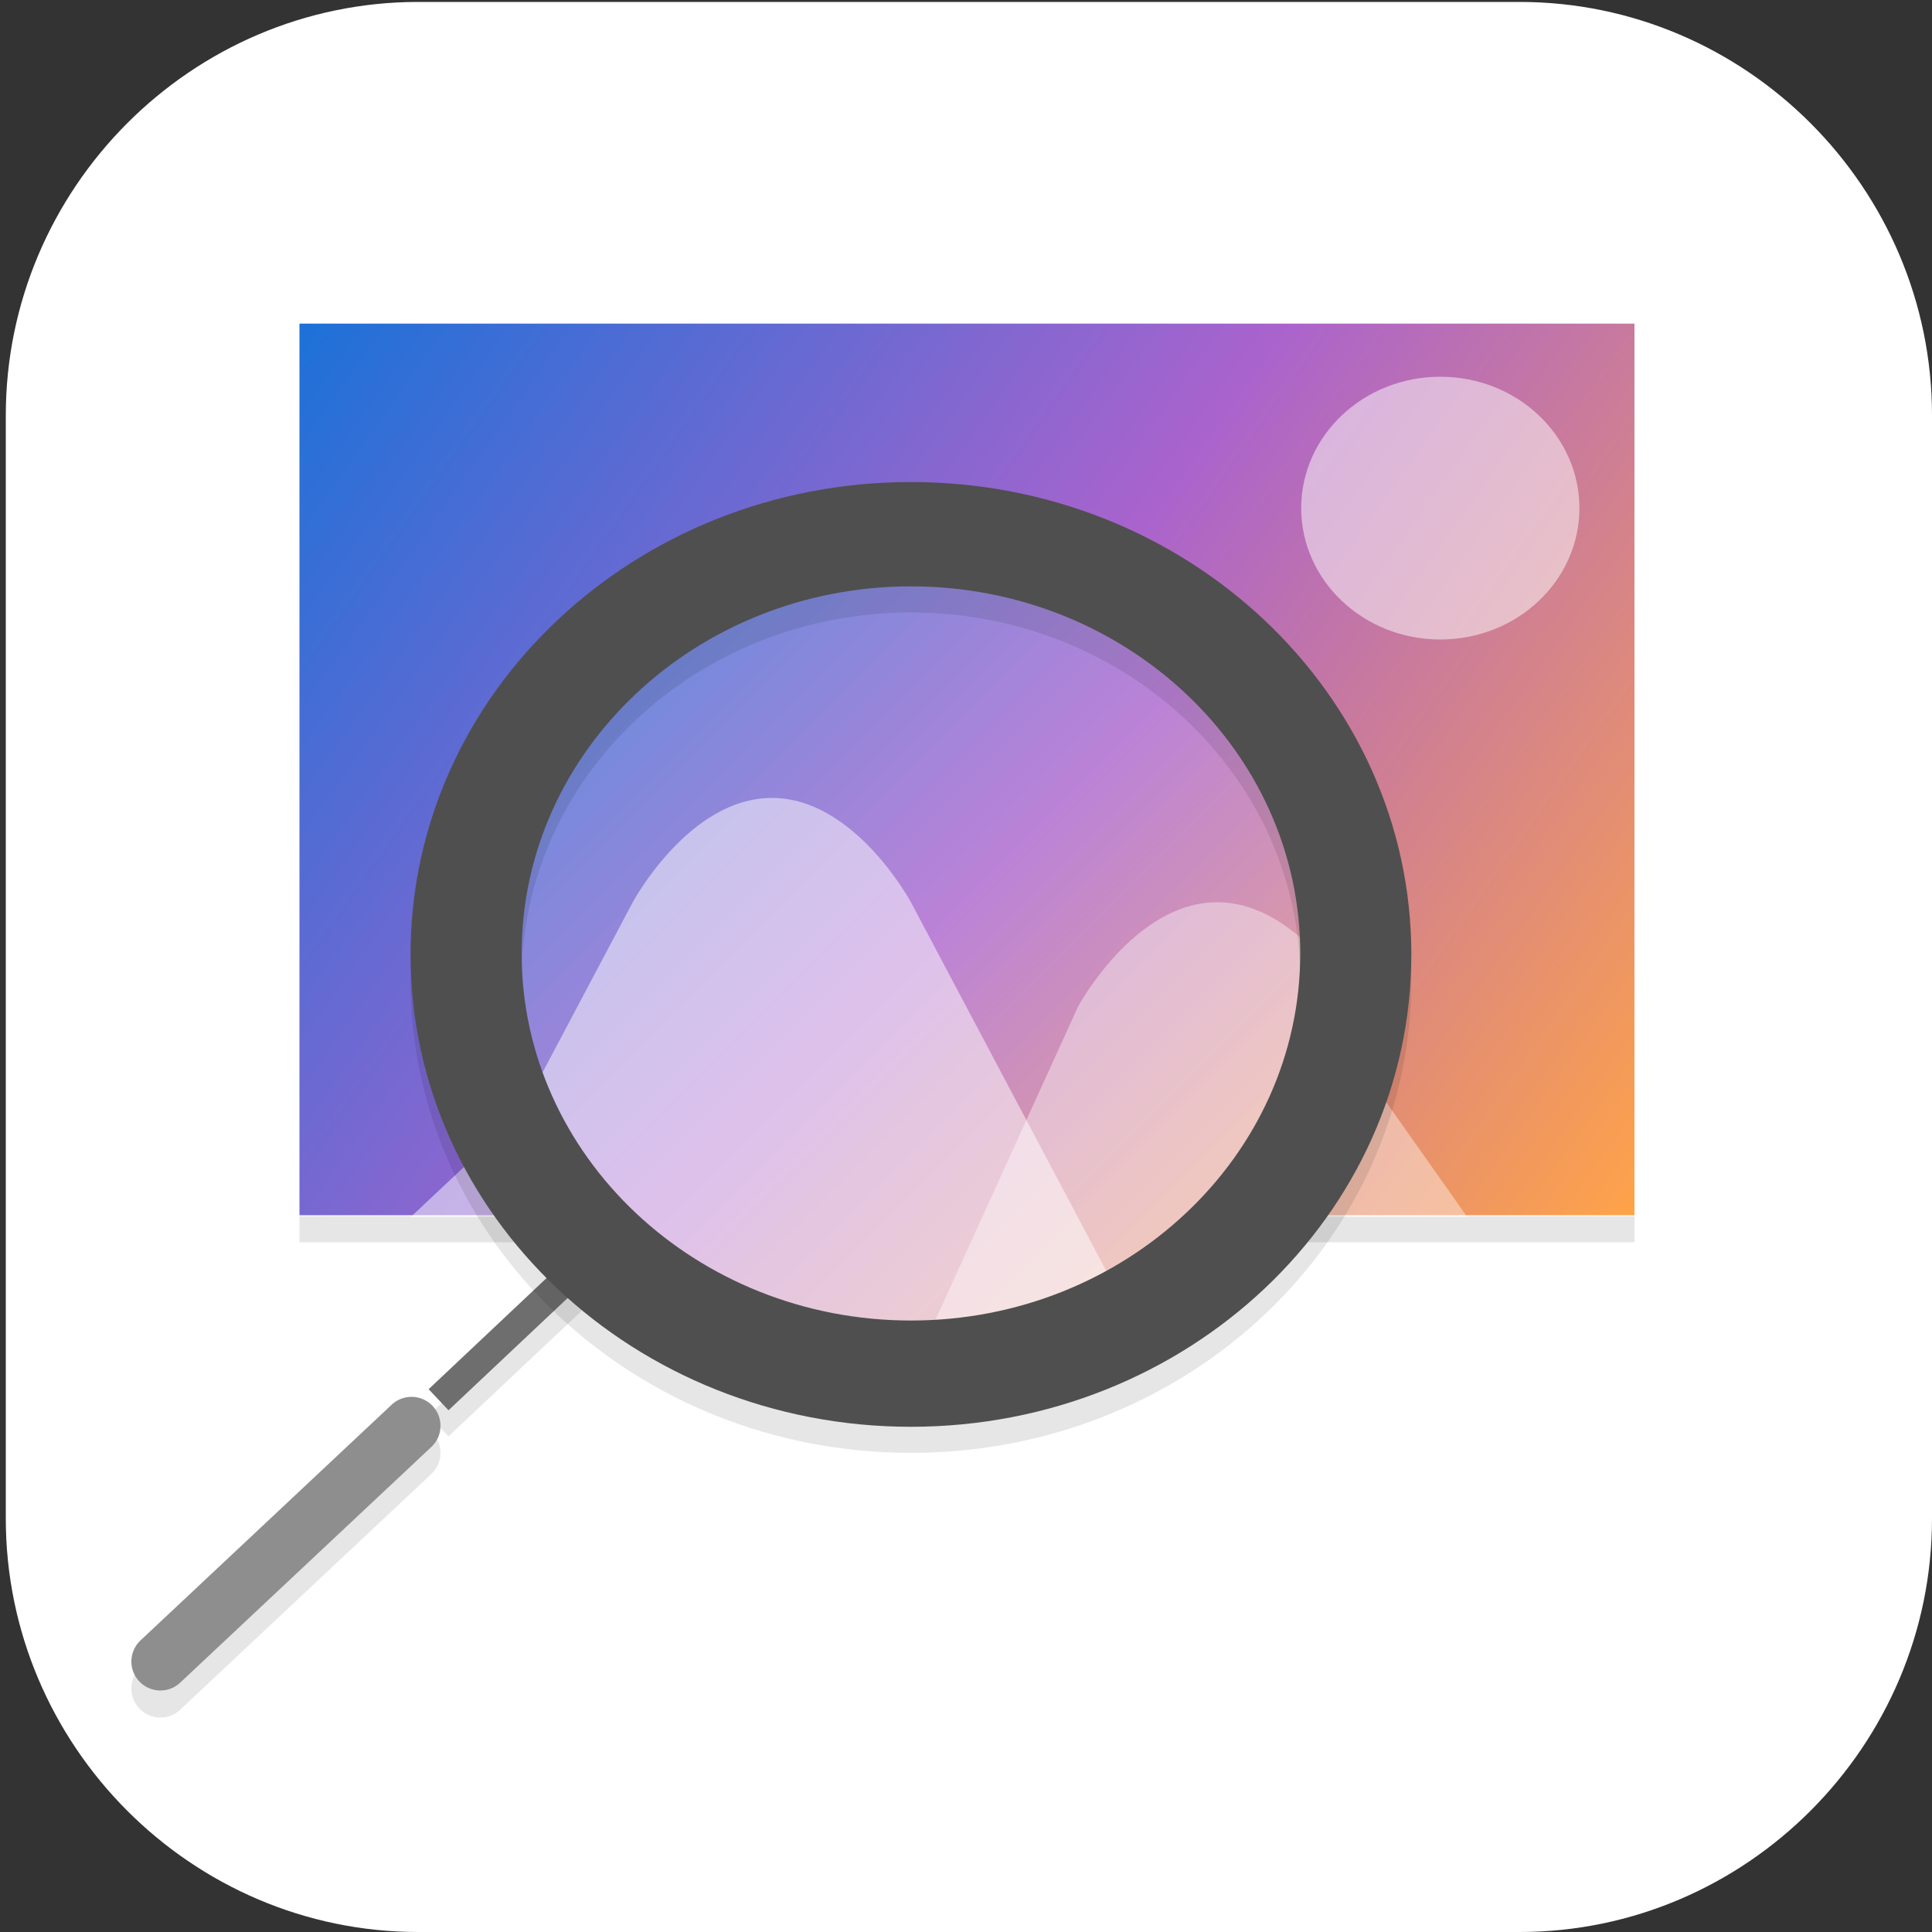 <?xml version="1.0" encoding="UTF-8"?>
<svg id="_图层_1" xmlns="http://www.w3.org/2000/svg" version="1.1" xmlns:xlink="http://www.w3.org/1999/xlink" viewBox="0 0 200 200" width="22" height="22">
  <rect x="0" y="0" width="200" height="200" fill="#333333" stroke="none"/>
  <!-- Generator: Adobe Illustrator 29.0.1, SVG Export Plug-In . SVG Version: 2.1.0 Build 192)  -->
  <defs>
    <style>
      .st0 {
        fill: #4bae4f;
      }

      .st1 {
        fill: #4f4f4f;
      }

      .st2 {
        fill: #ff8802;
      }

      .st3 {
        stroke: #6e6e6e;
      }

      .st3, .st4, .st5, .st6 {
        fill: none;
      }

      .st3, .st5 {
        stroke-width: 3px;
      }

      .st7, .st4, .st8, .st5, .st9, .st10, .st11, .st12, .st13 {
        isolation: isolate;
      }

      .st7, .st11, .st12, .st13 {
        opacity: .2;
      }

      .st7, .st14, .st13, .st15 {
        display: none;
      }

      .st16, .st8, .st10, .st12, .st13 {
        fill: #fff;
      }

      .st17 {
        fill: #3ddc84;
      }

      .st4, .st5 {
        stroke: #000;
      }

      .st4, .st5, .st9 {
        opacity: .1;
      }

      .st4, .st6 {
        stroke-linecap: round;
        stroke-width: 6px;
      }

      .st8 {
        opacity: .4;
      }

      .st10 {
        opacity: .5;
      }

      .st18 {
        fill: #79de7d;
      }

      .st19 {
        fill: #ffc802;
      }

      .st20 {
        fill: url(#_未命名的渐变_3);
      }

      .st21 {
        fill: url(#_未命名的渐变);
      }

      .st6 {
        stroke: #8e8e8e;
      }

      .st22 {
        fill: #ababab;
      }

      .st15, .st23 {
        fill: #e4e4e4;
      }

      .st24 {
        fill: url(#_未命名的渐变_4);
      }

      .st25 {
        fill: #e7521d;
      }

      .st26 {
        fill: url(#_未命名的渐变_2);
      }
    </style>
    <linearGradient id="_未命名的渐变" data-name="未命名的渐变" x1="68.5" y1="95.9" x2="130.1" y2="95.9" gradientTransform="translate(0 202) scale(1 -1)" gradientUnits="userSpaceOnUse">
      <stop offset="0" stop-color="#6aa5ff"/>
      <stop offset="1" stop-color="#3f76ff"/>
    </linearGradient>
    <linearGradient id="_未命名的渐变_2" data-name="未命名的渐变 2" x1="88.2" y1="96" x2="110.4" y2="96" gradientTransform="translate(0 202) scale(1 -1)" gradientUnits="userSpaceOnUse">
      <stop offset="0" stop-color="#6aa5ff"/>
      <stop offset="1" stop-color="#3f76ff"/>
    </linearGradient>
    <linearGradient id="_未命名的渐变_3" data-name="未命名的渐变 3" x1="-277.4" y1="932.4" x2="-209.5" y2="980.4" gradientTransform="translate(587 -1833) scale(2)" gradientUnits="userSpaceOnUse">
      <stop offset="0" stop-color="#1c71d8"/>
      <stop offset=".5" stop-color="#aa63cd"/>
      <stop offset="1" stop-color="#ffa348"/>
    </linearGradient>
    <linearGradient id="_未命名的渐变_4" data-name="未命名的渐变 4" x1="255.6" y1="1374" x2="345.2" y2="1463.6" gradientTransform="translate(-206 -1320)" gradientUnits="userSpaceOnUse">
      <stop offset="0" stop-color="#1c71d8"/>
      <stop offset=".5" stop-color="#aa63cd"/>
      <stop offset="1" stop-color="#ffa348"/>
    </linearGradient>
  </defs>
  <path class="st16" d="M157.3,200H43.3c-23.5,0-42.7-19.3-42.7-42.8V43c0-23.5,19.2-42.8,42.7-42.8h114c23.5,0,42.7,19.3,42.7,42.8v114.2c0,23.5-19.2,42.8-42.7,42.8h0Z"/>
  <g class="st14">
    <path class="st16" d="M184.1,110.5c0-12.2-5.3-23.8-14.6-31.9-9.1-7.9-21.3-11.4-33.4-9.5-4.4-15.7-17.6-27.6-34.1-30.7-16.3-2.8-32.9,3.9-42.3,17.2-5.6,7.8-8.6,17.1-8.4,26.7-18.3,3.4-30.9,19.7-29.2,37.8,1.1,18,16.3,32.2,34.8,32.5h90.3c.9,0,1.8-.2,2.5-.6,20.1-4,34.5-21.3,34.2-41.3l.2-.2Z"/>
  </g>
  <g class="st14">
    <path class="st21" d="M120.9,79.8h-43.1c-5.1,0-9.3,4.3-9.3,9.5v33.5c0,5.2,4.2,9.5,9.3,9.5h43.1c5.1,0,9.3-4.3,9.3-9.5v-33.5c0-5.2-4.2-9.5-9.3-9.5ZM72.2,107.9h4.5v6.8h-4.5v-6.8ZM76.7,104.1h-4.5v-6.8h4.5v6.8ZM80.4,83.6h37.8v44.9h-37.8s0-44.9,0-44.9ZM126.4,104.1h-4.5v-6.8h4.5v6.8ZM121.9,107.9h4.5v6.8h-4.5v-6.8ZM126.4,89.3v4.3h-4.5v-9.9c2.6.5,4.5,2.8,4.5,5.6ZM76.7,83.7v9.9h-4.5v-4.3c0-2.8,2-5.1,4.5-5.6ZM72.2,122.8v-4.3h4.5v9.9c-2.6-.5-4.5-2.8-4.5-5.6ZM121.9,128.4v-9.9h4.5v4.3c0,2.8-2,5.1-4.5,5.6Z"/>
    <path class="st26" d="M108.2,102.2l-13.5-8c-1.3-.8-3-.8-4.3,0s-2.2,2.2-2.2,3.8v16.1c0,1.6.8,3,2.2,3.8s1.4.6,2.2.6,1.5-.2,2.2-.6l13.5-8c1.3-.8,2.2-2.2,2.2-3.8s-.8-3-2.2-3.8h0ZM106.4,106.6l-13.5,8c-.3.2-.5,0-.6,0s-.3-.2-.3-.5v-16.1c0-.3.2-.5.3-.5h.6l13.5,8c.3.2.3.4.3.5s0,.4-.3.5h0Z"/>
  </g>
  <g class="st14">
    <path class="st11" d="M72.5,36.7c-1.2,0-2.1.8-2.2,1.8,0,.4,0,.7.3,1l7.2,10.1c-12.6,6.7-20.2,18.7-20.2,31.5,0,20.5,19,37.1,42.4,37.1h0c23.4,0,42.4-16.6,42.4-37.1h0c0-12.9-7.7-24.8-20.2-31.5l7.2-10.1c.6-.9.3-2-.6-2.6-.4-.2-.8-.3-1.2-.3-.7,0-1.4.4-1.8.9l-7.3,10.3c-5.7-2.4-12.1-3.7-18.5-3.7s-12.7,1.3-18.5,3.7l-7.3-10.2c-.4-.5-1-.9-1.8-.9h.1Z"/>
    <path class="st11" d="M165,155.3H48c-7.2,0-13-5.1-13.1-11.3v-79.1c0,6.6,6.4,11.8,13.9,11.4h97c7.8,0,19.1-.4,19.1,12.5v66.6h0Z"/>
    <path class="st2" d="M82.7,54h-34.9c-7.1,0-12.8,4.4-12.8,9.9-.2,5.3,5.2,9.7,12,9.9h36l-.4-19.8h0Z"/>
    <path class="st11" d="M47.8,54c-7.1,0-12.8,4.4-12.8,9.9v1.4c.7-5,6.2-8.8,12.7-8.8h34.9l.3,17.3h0l-.4-19.8h-34.9.2Z"/>
    <path class="st17" d="M72.5,31.7c-1.2,0-2.1.8-2.2,1.8,0,.4,0,.7.3,1l7.2,10.1c-12.6,6.7-20.2,18.7-20.2,31.5,0,20.5,19,37.1,42.4,37.1s42.4-16.6,42.4-37.1-7.7-24.8-20.2-31.5l7.2-10.1c.6-.9.3-2-.6-2.6-.4-.2-.8-.3-1.2-.3-.7,0-1.4.4-1.8.9l-7.3,10.3c-5.7-2.4-12.1-3.7-18.5-3.7s-12.7,1.3-18.5,3.7l-7.3-10.2c-.4-.5-1-.9-1.8-.9h.1Z"/>
    <path class="st12" d="M72.5,31.7c-1.2,0-2.1.8-2.2,1.8,0,.4,0,.7.3,1l.2.3c.4-.4,1-.7,1.7-.6.7,0,1.4.4,1.8.9l7.3,10.2c5.8-2.4,12.1-3.7,18.5-3.7s12.7,1.3,18.5,3.7l7.3-10.3c.4-.5,1-.9,1.8-.9s1.2.2,1.7.6l.2-.3c.6-.9.3-2-.6-2.6-.4-.2-.8-.3-1.2-.3-.7,0-1.4.4-1.8.9l-7.3,10.3c-5.7-2.4-12.1-3.7-18.5-3.7s-12.7,1.3-18.5,3.7l-7.3-10.2c-.4-.5-1-.9-1.8-.9h0ZM123.4,45.4l-1.2,1.7c12.2,6.6,19.8,18,20.2,30.5v-1.5c0-12.4-7.2-24-19-30.8h0ZM76.6,45.4c-11.8,6.8-19,18.4-19,30.8v1.1c.5-12.4,8.1-23.7,20.2-30.2,0,0-1.2-1.7-1.2-1.7Z"/>
    <path class="st19" d="M165,152.8H48c-7.2,0-13-5.1-13.1-11.3V62.4c0,6.6,6.4,11.8,13.9,11.4h97c7.8,0,19.1-.4,19.1,12.5v66.6h0Z"/>
    <path class="st11" d="M84.7,56.4c-1.3,0-2.5.5-3.2,1.3-1.6,1.4-1.6,3.6,0,5,.8.7,1.8,1.1,2.9,1.1s2.1-.4,2.9-1c1.8-1.3,2-3.5.6-5.1-.8-.8-1.9-1.3-3.1-1.3h-.1ZM115.6,56.4c-1.1,0-2.3.4-3.1,1.1-1.7,1.4-1.7,3.8,0,5.2.8.7,1.9,1.1,3.1,1.1,2.3,0,4.2-1.6,4.2-3.7h0c0-2-1.9-3.7-4.2-3.7Z"/>
    <path class="st16" d="M115.6,61.4c-2.3,0-4.2-1.6-4.3-3.6,0-1,.4-2,1.3-2.7,1.7-1.5,4.4-1.4,6,0,.8.7,1.2,1.6,1.2,2.6,0,2-1.9,3.7-4.2,3.7"/>
    <path class="st25" d="M104.3,99.8c-3.9,0-7.1,2.7-7.1,6.1s3.1,6.2,6.9,6.3c1,0,2-.2,2.9-.5,3.6-1.3,5.3-4.8,3.9-8-1.1-2.4-3.7-4-6.6-3.9Z"/>
    <path class="st16" d="M84.3,61.4c-2.2,0-4.1-1.6-4.1-3.5s.4-1.9,1.2-2.6c1.4-1.5,4-1.8,5.8-.5s2,3.5.6,5.1c-.2.2-.4.3-.6.5-.8.7-1.8,1-2.9,1"/>
    <path class="st9" d="M100,91c-1.6,0-2.8,1.1-2.8,2.5h0v2.7c-6.6,1.2-11.3,6.2-11.3,12.1s1.8,7.1,5,9.4l-26.9,49.2c-1.1,1.8-.9,4,.5,5.6,1.4,1.7,3.7,2.6,6.2,2.4,2.4-.2,4.5-1.5,5.5-3.3l18.9-33.3c.9-1.5,2.8-2.6,4.9-2.6h.4c2.1,0,4,1,4.9,2.6l18.9,33.3c1,1.9,3.1,3.1,5.5,3.3s4.8-.7,6.2-2.4,1.6-3.8.5-5.6l-26.9-49.2c3.2-2.3,5-5.8,5-9.4,0-5.9-4.7-10.9-11.3-12.1v-2.7c0-1.4-1.2-2.5-2.8-2.5h-.4ZM100,100.9c4.7,0,8.5,3.3,8.5,7.4h0c0,4.1-3.8,7.4-8.5,7.4s-8.5-3.3-8.5-7.4,3.8-7.4,8.5-7.4Z"/>
    <path class="st2" d="M100,88.5c-1.6,0-2.8,1.1-2.8,2.5h0v2.7c-6.6,1.2-11.3,6.2-11.3,12.1s1.8,7.1,5,9.4l-26.9,49.2c-1.1,1.8-.9,4,.5,5.6,1.4,1.7,3.7,2.6,6.2,2.4,2.4-.2,4.5-1.5,5.5-3.3l18.9-33.3c.9-1.5,2.8-2.6,4.9-2.6h.4c2.1,0,4,1,4.9,2.6l18.9,33.3c1,1.9,3.1,3.1,5.5,3.3s4.8-.7,6.2-2.4,1.6-3.8.5-5.6l-26.9-49.2c3.2-2.3,5-5.8,5-9.4,0-5.9-4.7-10.9-11.3-12.1v-2.7c0-1.4-1.2-2.5-2.8-2.5h-.4ZM100,98.4c4.7,0,8.5,3.3,8.5,7.4h0c0,4.1-3.8,7.4-8.5,7.4h0c-4.7,0-8.5-3.3-8.5-7.4h0c0-4.1,3.8-7.4,8.5-7.4Z"/>
    <path class="st11" d="M153.8,96h-5.1c-.4,0-.6.2-.6.6v73c0,.3.3.6.6.6h5.3c6.1,0,11.1-4.6,11.1-10.2v-74.5c0,5.7-5,10.7-11.2,10.6h-.1Z"/>
    <path class="st2" d="M153.8,93.5h-5.1c-.4,0-.6.2-.6.6v73c0,.3.3.6.6.6h5.3c6.1,0,11.1-4.6,11.1-10.2v-74.5c0,5.7-5,10.7-11.2,10.6h-.1Z"/>
  </g>
  <g class="st14">
    <path class="st11" d="M135,52.4l27.2,1.4c0,1,2.4.7,2.4,1.9-.6,14.8-5.4,47.9-34.1,75.9-25,24.4-54,31-71.1,32.7,15.6-2.8,27.5-15.7,27.5-31.2s-.2-3.9-.6-5.7c7.6-3.7,15.6-8.9,23.2-16.4,24.5-23.9,25.8-51,25.6-58.7h-.1Z"/>
    <path class="st0" d="M162.2,51.2c0,1,2.4.7,2.4,1.9-.6,14.8-5.4,47.9-34.1,75.9-29.2,28.4-63.8,32.7-78.7,33.2-1,0-1.2-2.2-2-2.2l-.7-26.7c7.9.2,35.8-1.1,60.3-24.9,24.5-23.9,25.8-51,25.6-58.7l27.2,1.4h0Z"/>
    <path class="st11" d="M107.6,56.2c0,18.1,6.5,32.8,24.5,32.8s32.6-14.7,32.6-32.8-14.6-32.8-32.6-32.8-24.5,14.7-24.5,32.8Z"/>
    <path class="st18" d="M107.6,53.7c0,18.1,6.5,32.8,24.5,32.8s32.6-14.7,32.6-32.8-14.6-32.8-32.6-32.8-24.5,14.7-24.5,32.8Z"/>
    <path class="st11" d="M53,109.2c-18.6,0-33.7,6.3-33.7,23.8s15.1,31.8,33.7,31.8,33.7-14.2,33.7-31.8-15.1-23.8-33.7-23.8Z"/>
    <path class="st18" d="M53,106.7c-18.6,0-33.7,6.3-33.7,23.8s15.1,31.8,33.7,31.8,33.7-14.2,33.7-31.8-15.1-23.8-33.7-23.8Z"/>
    <path class="st12" d="M132,20.8c18,0,32.6,14.7,32.6,32.8s0,.8,0,1.2c-.7-17.5-15-31.5-32.6-31.5s-24.1,14-24.4,31.5v-1.2c0-18.1,6.5-32.8,24.5-32.8h-.1ZM53,106.7c18.6,0,33.7,6.3,33.7,23.8s0,.9,0,1.3c-.7-16.6-15.5-22.6-33.7-22.6s-33,6-33.7,22.6v-1.3c0-17.5,15.1-23.8,33.7-23.8Z"/>
  </g>
  <g class="st14">
    <path class="st11" d="M50.1,20.8h96.7c8.3,0,15.1,6.4,15.1,14.4v132.4c0,7.9-6.8,14.4-15.1,14.4H50.1c-8.3,0-15.1-6.4-15.1-14.4V35.2c0-7.9,6.8-14.4,15.1-14.4Z"/>
    <path class="st23" d="M50.1,18h96.7c8.3,0,15.1,6.4,15.1,14.4v132.4c0,7.9-6.8,14.4-15.1,14.4H50.1c-8.3,0-15.1-6.4-15.1-14.4V32.4c0-7.9,6.8-14.4,15.1-14.4Z"/>
    <path class="st22" d="M48.6,26.6c-2.5,0-4.5,1.9-4.5,4.3s2,4.3,4.5,4.3,4.5-1.9,4.5-4.3-2-4.3-4.5-4.3ZM148.3,26.6c-2.5,0-4.5,1.9-4.5,4.3s2,4.3,4.5,4.3,4.5-1.9,4.5-4.3-2-4.3-4.5-4.3ZM48.6,69.8c-2.5,0-4.5,1.9-4.5,4.3s2,4.3,4.5,4.3,4.5-1.9,4.5-4.3-2-4.3-4.5-4.3ZM148.3,69.8c-2.5,0-4.5,1.9-4.5,4.3s2,4.3,4.5,4.3,4.5-1.9,4.5-4.3-2-4.3-4.5-4.3ZM48.6,161.9c-2.5,0-4.5,1.9-4.5,4.3h0c0,2.4,2,4.3,4.5,4.3s4.5-1.9,4.5-4.3-2-4.3-4.5-4.3h0ZM148.3,161.9c-2.5,0-4.5,1.9-4.5,4.3h0c0,2.4,2,4.3,4.5,4.3s4.5-1.9,4.5-4.3-2-4.3-4.5-4.3h0ZM65.2,23.7c-6,0-6,5.8-6,5.8,0,6.4-5.4,11.5-12.1,11.5s-6,5.8-6,5.8v10.1c0,3.9,3.6,7.2,7.6,7.2,6,0,10.6,4.6,10.6,10.1s-1.3,5.3-3,7.2c-9.4,10.3-15.1,22.6-15.1,36v2.1c0,29.9,25.7,54.1,57.4,54.1s57.4-24.2,57.4-54.1v-2.1c0-11.6-5.7-25.7-15.1-36-1.9-2.1-3-4.5-3-7.2,0-5.5,4.7-10.1,10.6-10.1,0,0,7.6,0,7.6-5.8v-11.5s0-5.8-6-5.8-12.1-5.1-12.1-11.5c0,0,0-5.8-6-5.8h-66.8Z"/>
    <path class="st11" d="M65.2,23.7c-6,0-6,5.8-6,5.8,0,6.4-5.4,11.5-12.1,11.5s-6,5.8-6,5.8v2.9s0-5.8,6-5.8,12.1-5.1,12.1-11.5c0,0,0-5.8,6-5.8h66.5c6,0,6,5.8,6,5.8,0,6.4,5.4,11.5,12.1,11.5s6,5.8,6,5.8v-2.9s0-5.8-6-5.8-12.1-5.1-12.1-11.5c0,0,0-5.8-6-5.8h-66.5ZM48.6,26.6c-2.5,0-4.5,1.9-4.5,4.3s.2,1,.4,1.4c.6-1.7,2.3-2.8,4.1-2.9,1.8,0,3.5,1.1,4.2,2.7.2-.4.3-.8.3-1.2,0-2.4-2-4.3-4.5-4.3ZM148.3,26.6c-2.5,0-4.5,1.9-4.5,4.3s.2,1,.4,1.4c.6-1.7,2.3-2.8,4.1-2.9,1.8,0,3.5,1.1,4.2,2.7.2-.4.3-.8.3-1.2,0-2.4-2-4.3-4.5-4.3ZM48.6,69.8c-2.5,0-4.5,1.9-4.5,4.3s.2,1,.4,1.4c.6-1.7,2.3-2.8,4.1-2.9,1.8,0,3.5,1.1,4.2,2.7.2-.4.3-.8.3-1.2,0-2.4-2-4.3-4.5-4.3ZM148.3,69.8c-2.5,0-4.5,1.9-4.5,4.3s.2,1,.4,1.4c.6-1.7,2.3-2.8,4.1-2.9,1.8,0,3.5,1.1,4.2,2.7.2-.4.3-.8.3-1.2,0-2.4-2-4.3-4.5-4.3ZM59,75.5c-.3,2.2-1.5,4.2-2.9,5.8-9.4,10.3-15.1,22.6-15.1,36v2.5c0-13.2,5.7-25.4,15.1-35.6,1.7-1.9,3-4.4,3-7.2s0-1,0-1.5ZM137.8,75.5c0,.5-.1.9-.1,1.4,0,2.7,1.1,5.1,3,7.2,9.3,10.2,15,24.1,15.1,35.6v-2.5c0-11.6-5.7-25.7-15.1-36-1.6-1.7-2.6-3.6-2.9-5.8h0ZM48.6,161.9c-2.5,0-4.5,1.9-4.5,4.3h0c0,.5.2,1,.4,1.4.6-1.7,2.3-2.8,4.1-2.9,1.8,0,3.5,1.1,4.2,2.7.2-.4.3-.8.3-1.2,0-2.4-2-4.3-4.5-4.3h0ZM148.3,161.9c-2.5,0-4.5,1.9-4.5,4.3h0c0,.5.2,1,.4,1.4.6-1.7,2.3-2.8,4.1-2.9,1.8,0,3.5,1.1,4.2,2.7.2-.4.3-.8.3-1.2,0-2.4-2-4.3-4.5-4.3h0Z"/>
    <path class="st11" d="M97.1,72.7c-3.7,0-7.3.8-10.6,1.9l17.4,16.6c3.6,3.4,3.6,8.8,0,12.2l-6.6,6.2c-3.6,3.4-9.3,3.4-12.8,0l-17.4-16.6c-1.1,3.1-2,6.5-2,10,0,16.8,14.3,30.4,31.9,30.4s7.3-.8,10.6-1.9l47.4,45.2c15.2,14.5,34.3-4.2,19.7-18.2l-47.7-45.5c1.1-3.1,2-6.5,2-10,0-16.8-14.3-30.4-31.9-30.4h0Z"/>
    <path class="st1" d="M97.1,69.8c-3.7,0-7.3.8-10.6,1.9l17.4,16.6c3.6,3.4,3.6,8.8,0,12.2l-6.6,6.2c-3.6,3.4-9.3,3.4-12.8,0l-17.4-16.6c-1.1,3.1-2,6.5-2,10,0,16.8,14.3,30.4,31.9,30.4s7.3-.8,10.6-1.9l47.4,45.2c15.2,14.5,34.3-4.2,19.7-18.2l-47.7-45.5c1.1-3.1,2-6.5,2-10,0-16.8-14.3-30.4-31.9-30.4h0Z"/>
  </g>
  <g>
    <path class="st7" d="M25.2,25.4h149.7c3.2,0,5.8,2.4,5.8,5.5v141.2c0,3-2.6,5.5-5.8,5.5H25.2c-3.2,0-5.8-2.4-5.8-5.5V30.9c0-3,2.6-5.5,5.8-5.5Z"/>
    <path class="st15" d="M25.2,22.7h149.7c3.2,0,5.8,2.4,5.8,5.5v141.2c0,3-2.6,5.5-5.8,5.5H25.2c-3.2,0-5.8-2.4-5.8-5.5V28.2c0-3,2.6-5.5,5.8-5.5Z"/>
    <path class="st5" d="M45.4,147.6l17.3-16.3"/>
    <path class="st3" d="M45.4,144.9l17.3-16.3"/>
    <rect class="st9" x="31" y="125.9" width="138.2" height="2.7"/>
    <rect class="st20" x="31" y="33.5" width="138.2" height="92.3"/>
    <ellipse class="st24" cx="94.3" cy="98.7" rx="46.1" ry="43.4"/>
    <ellipse class="st12" cx="94.3" cy="98.7" rx="46.1" ry="43.4"/>
    <ellipse class="st10" cx="149.1" cy="52.6" rx="14.4" ry="13.6"/>
    <path class="st13" d="M25.2,22.7c-3.2,0-5.8,2.4-5.8,5.5v2.7c0-3,2.6-5.5,5.8-5.5h149.7c3.2,0,5.8,2.4,5.8,5.5v-2.7c0-3-2.6-5.5-5.8-5.5,0,0-149.7,0-149.7,0Z"/>
    <path class="st10" d="M54,115.1l11.5-21.7s5.8-10.8,14.4-10.8,14.4,10.8,14.4,10.8l23,43.4-23,5.5-23-5.5-11.5-10.8h-17.3l11.5-10.8h0Z"/>
    <path class="st8" d="M94.3,142.2l17.3-38s5.8-10.8,14.4-10.8,14.4,10.8,14.4,10.8v5.5l11.5,16.3h-17.3l-11.5,10.8-28.8,5.5h0Z"/>
    <path class="st9" d="M94.3,52.6c-28.6,0-51.8,21.9-51.8,48.9s23.2,48.9,51.8,48.9,51.8-21.9,51.8-48.9-23.2-48.9-51.8-48.9ZM94.3,63.4c22.2,0,40.3,17,40.3,38s-18.1,38-40.3,38-40.3-17-40.3-38,18.1-38,40.3-38Z"/>
    <path class="st1" d="M94.3,49.9c-28.6,0-51.8,21.9-51.8,48.9s23.2,48.9,51.8,48.9,51.8-21.9,51.8-48.9-23.2-48.9-51.8-48.9ZM94.3,60.7c22.2,0,40.3,17,40.3,38s-18.1,38-40.3,38-40.3-17-40.3-38,18.1-38,40.3-38Z"/>
    <path class="st4" d="M16.6,174.8l26-24.4"/>
    <path class="st6" d="M16.6,172l26-24.4"/>
  </g>
</svg>